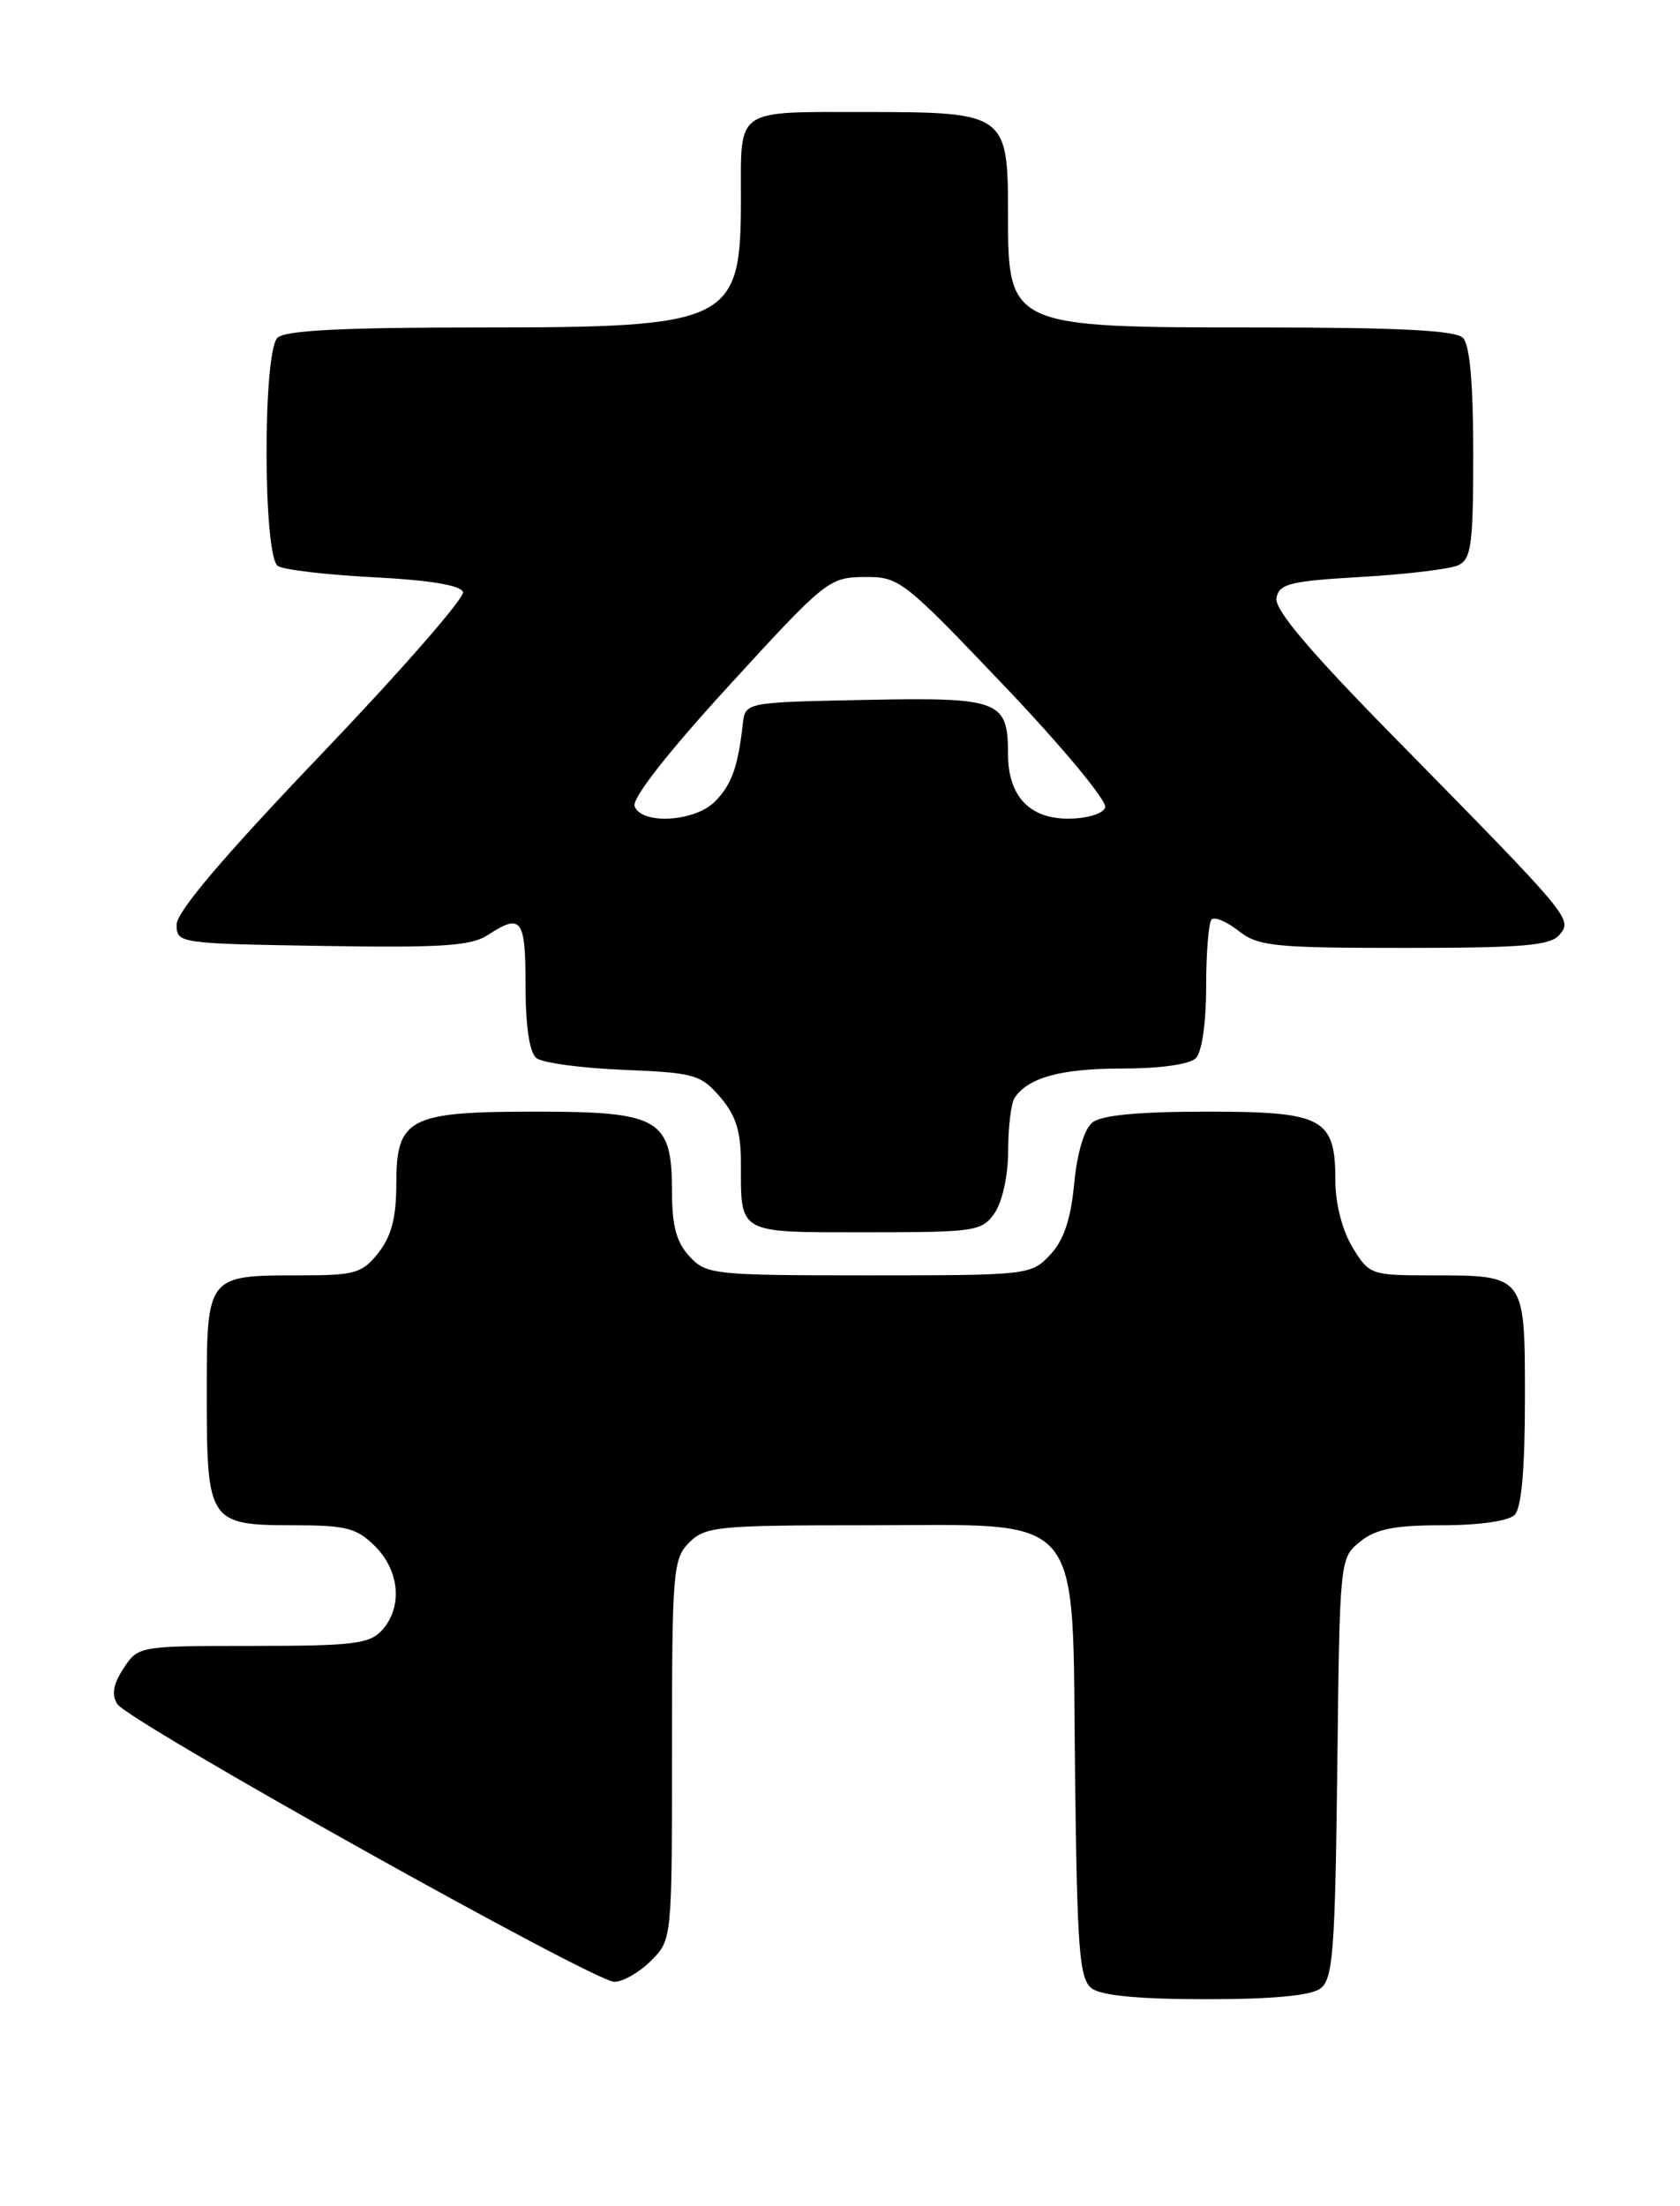 <?xml version="1.0" encoding="UTF-8" standalone="no"?>
<!DOCTYPE svg PUBLIC "-//W3C//DTD SVG 1.1//EN" "http://www.w3.org/Graphics/SVG/1.1/DTD/svg11.dtd" >
<svg xmlns="http://www.w3.org/2000/svg" xmlns:xlink="http://www.w3.org/1999/xlink" version="1.1" viewBox="0 0 195 256">
 <g >
 <path fill="currentColor"
d=" M 153.27 230.75 C 154.72 229.66 154.97 226.44 155.22 205.16 C 155.50 180.94 155.51 180.81 157.86 178.91 C 159.70 177.43 161.82 177.00 167.41 177.00 C 171.67 177.00 175.09 176.51 175.80 175.80 C 176.60 175.00 177.00 170.54 177.00 162.34 C 177.00 147.89 177.09 148.00 166.05 148.00 C 159.14 148.00 158.92 147.92 156.99 144.75 C 155.81 142.81 155.01 139.72 155.00 137.08 C 155.00 129.73 153.65 129.00 140.04 129.00 C 132.22 129.00 127.86 129.41 126.81 130.25 C 125.85 131.01 125.02 133.78 124.68 137.37 C 124.28 141.54 123.47 143.94 121.89 145.62 C 119.69 147.96 119.35 148.00 100.86 148.00 C 82.83 148.00 82.00 147.91 80.04 145.81 C 78.52 144.18 78.00 142.27 78.00 138.31 C 78.00 129.83 76.59 129.00 62.22 129.00 C 47.41 129.00 46.00 129.73 46.00 137.42 C 46.00 141.28 45.43 143.45 43.93 145.37 C 42.04 147.76 41.23 148.00 34.86 148.00 C 23.96 148.00 24.00 147.95 24.00 161.96 C 24.00 176.63 24.25 177.00 34.12 177.00 C 40.19 177.00 41.41 177.32 43.55 179.45 C 46.40 182.31 46.74 186.52 44.35 189.17 C 42.90 190.77 41.00 191.00 29.37 191.00 C 16.12 191.00 16.04 191.02 14.34 193.60 C 13.14 195.44 12.92 196.66 13.62 197.75 C 14.88 199.76 68.93 229.97 71.30 229.98 C 72.28 229.99 74.20 228.90 75.55 227.55 C 78.00 225.09 78.00 225.09 78.00 203.05 C 78.00 182.33 78.12 180.88 80.00 179.00 C 81.86 177.14 83.33 177.00 100.44 177.00 C 126.28 177.00 124.42 174.81 124.78 205.66 C 125.03 226.47 125.28 229.66 126.73 230.75 C 127.83 231.58 132.26 232.00 140.00 232.00 C 147.74 232.00 152.17 231.58 153.27 230.75 Z  M 115.44 140.78 C 116.34 139.49 117.01 136.44 117.02 133.53 C 117.02 130.76 117.36 128.00 117.77 127.40 C 119.34 125.04 123.17 124.00 130.23 124.00 C 134.63 124.00 138.08 123.52 138.80 122.80 C 139.51 122.09 140.00 118.68 140.00 114.47 C 140.00 110.54 140.29 107.05 140.63 106.70 C 140.98 106.35 142.39 106.95 143.77 108.03 C 146.03 109.81 147.88 110.00 163.01 110.00 C 176.87 110.00 179.98 109.73 181.03 108.46 C 182.54 106.64 182.41 106.49 161.67 85.39 C 151.91 75.45 147.91 70.72 148.16 69.39 C 148.47 67.74 149.74 67.43 158.01 66.95 C 163.23 66.65 168.29 66.04 169.25 65.60 C 170.78 64.89 171.00 63.23 171.00 52.59 C 171.00 44.44 170.60 40.00 169.80 39.20 C 168.94 38.34 162.30 38.00 146.25 38.00 C 117.01 38.00 117.00 37.99 117.00 24.64 C 117.00 13.22 116.69 13.00 100.55 13.00 C 85.20 13.00 86.00 12.45 86.00 23.03 C 86.00 37.44 84.86 38.00 55.75 38.00 C 39.70 38.00 33.06 38.34 32.20 39.20 C 30.49 40.91 30.53 64.58 32.25 65.68 C 32.94 66.13 37.96 66.71 43.42 66.99 C 49.86 67.32 53.48 67.92 53.74 68.70 C 53.96 69.36 46.57 77.82 37.32 87.50 C 25.97 99.37 20.50 105.81 20.50 107.30 C 20.50 109.47 20.73 109.50 37.39 109.77 C 51.17 110.00 54.70 109.77 56.60 108.52 C 60.53 105.95 61.00 106.58 61.00 114.38 C 61.00 119.07 61.46 122.13 62.25 122.78 C 62.94 123.34 67.48 123.95 72.34 124.15 C 80.57 124.48 81.34 124.69 83.59 127.31 C 85.42 129.44 86.00 131.28 86.00 134.97 C 86.00 143.27 85.51 143.00 100.55 143.00 C 113.20 143.00 113.97 142.89 115.44 140.78 Z  M 73.66 93.57 C 73.32 92.68 77.46 87.38 84.61 79.57 C 95.79 67.35 96.23 67.00 100.31 66.96 C 104.39 66.92 104.81 67.25 116.64 79.67 C 123.36 86.73 128.56 93.00 128.28 93.71 C 128.00 94.45 126.16 95.00 123.95 95.00 C 119.45 95.00 117.00 92.34 117.00 87.47 C 117.00 81.28 116.03 80.91 100.49 81.22 C 86.50 81.50 86.50 81.50 86.22 84.00 C 85.66 89.01 84.91 91.09 82.97 93.03 C 80.63 95.37 74.49 95.73 73.66 93.57 Z "/>
</g>
</svg>
